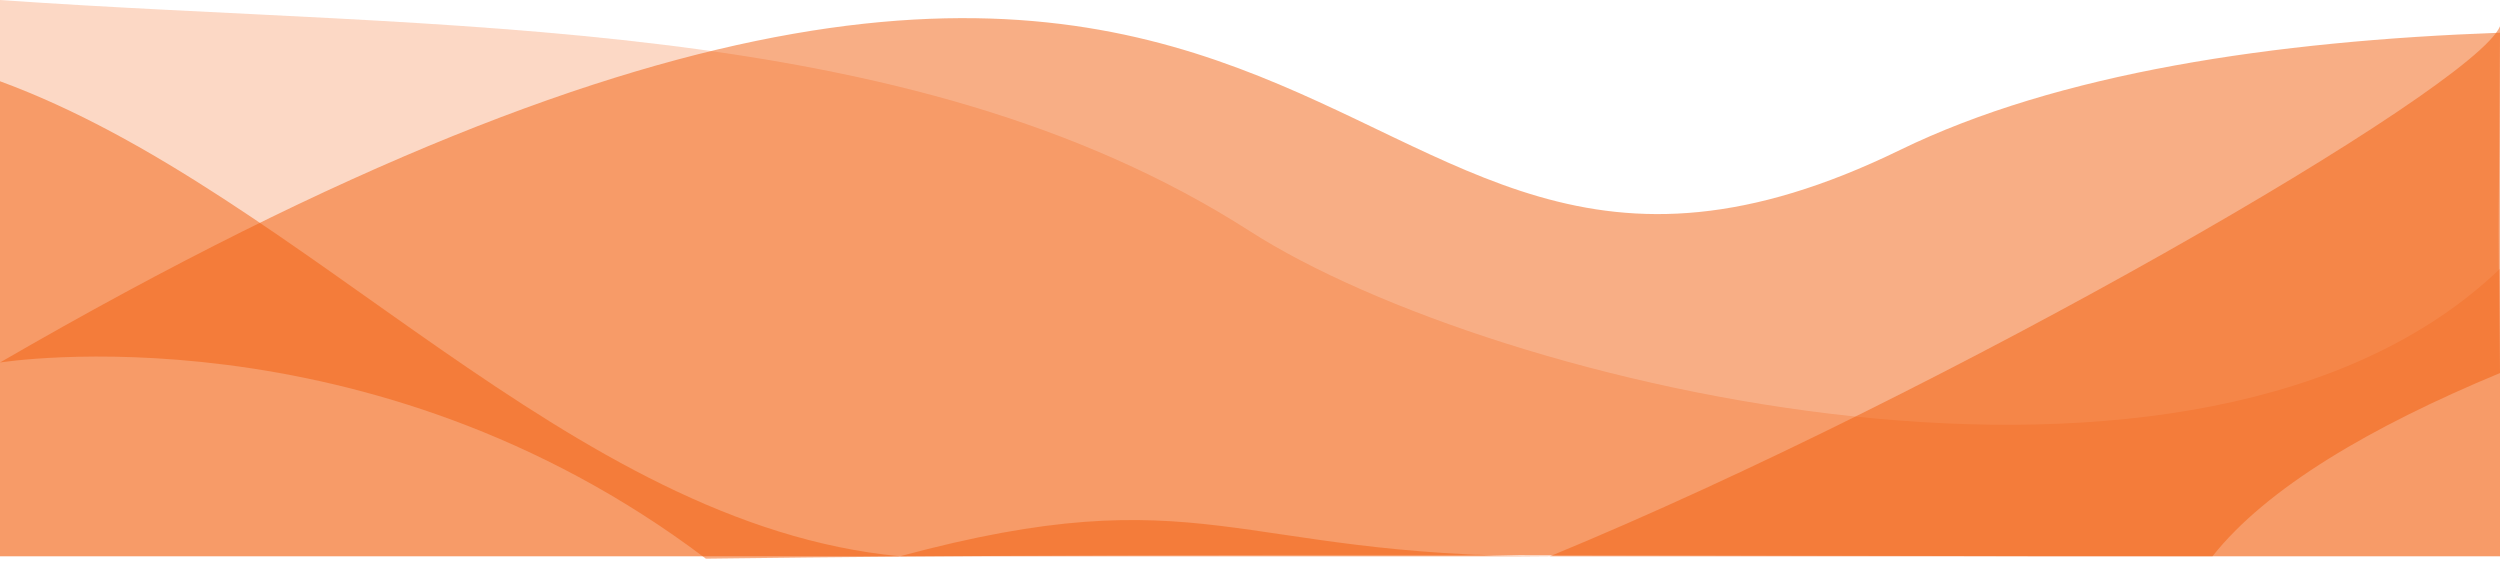 <?xml version="1.0" encoding="UTF-8" standalone="no"?>
<!DOCTYPE svg PUBLIC "-//W3C//DTD SVG 1.1//EN" "http://www.w3.org/Graphics/SVG/1.1/DTD/svg11.dtd">
<svg width="100%" height="100%" viewBox="0 0 400 90" version="1.1" xmlns="http://www.w3.org/2000/svg" xmlns:xlink="http://www.w3.org/1999/xlink" xml:space="preserve" xmlns:serif="http://www.serif.com/" style="fill-rule:evenodd;clip-rule:evenodd;stroke-linejoin:round;stroke-miterlimit:2;">
    <g transform="matrix(1,0,0,1,0,-10.609)">
        <g transform="matrix(1,0,0,0.5,0,0)">
            <g transform="matrix(1,0,0,2,0,-200.782)">
                <path d="M0,111C71,116 144.938,112.704 200,148C239,173 352,200 400,154L400,200L0,200L0,111Z" style="fill:rgb(242,94,13);fill-opacity:0.24;"/>
            </g>
        </g>
        <g transform="matrix(1,0,0,0.5,0,0)">
            <g transform="matrix(1,0,0,2,0,-200.782)">
                <path d="M0,169C0,169 58.884,159.525 112.944,200.391C199.483,199.249 282.326,200.076 354,200C362.696,189.016 379.403,179.236 400,170.685C399.627,140.151 399.866,147.645 400,116.235C363.762,117.547 329.305,122.672 304,135C205.994,182.746 221,41 0,169Z" style="fill:rgb(242,94,13);fill-opacity:0.5;"/>
            </g>
        </g>
        <g transform="matrix(1,0,0,0.5,0,0)">
            <g transform="matrix(1,0,0,2,0,-200.782)">
                <path d="M0,124C49,142 91,195 144,200C192.384,186.948 197.188,200.033 248,200C311.385,173.886 395.915,125.129 400,115.202L400,200L0,200L0,124Z" style="fill:rgb(242,94,13);fill-opacity:0.5;"/>
            </g>
        </g>
    </g>
</svg>
